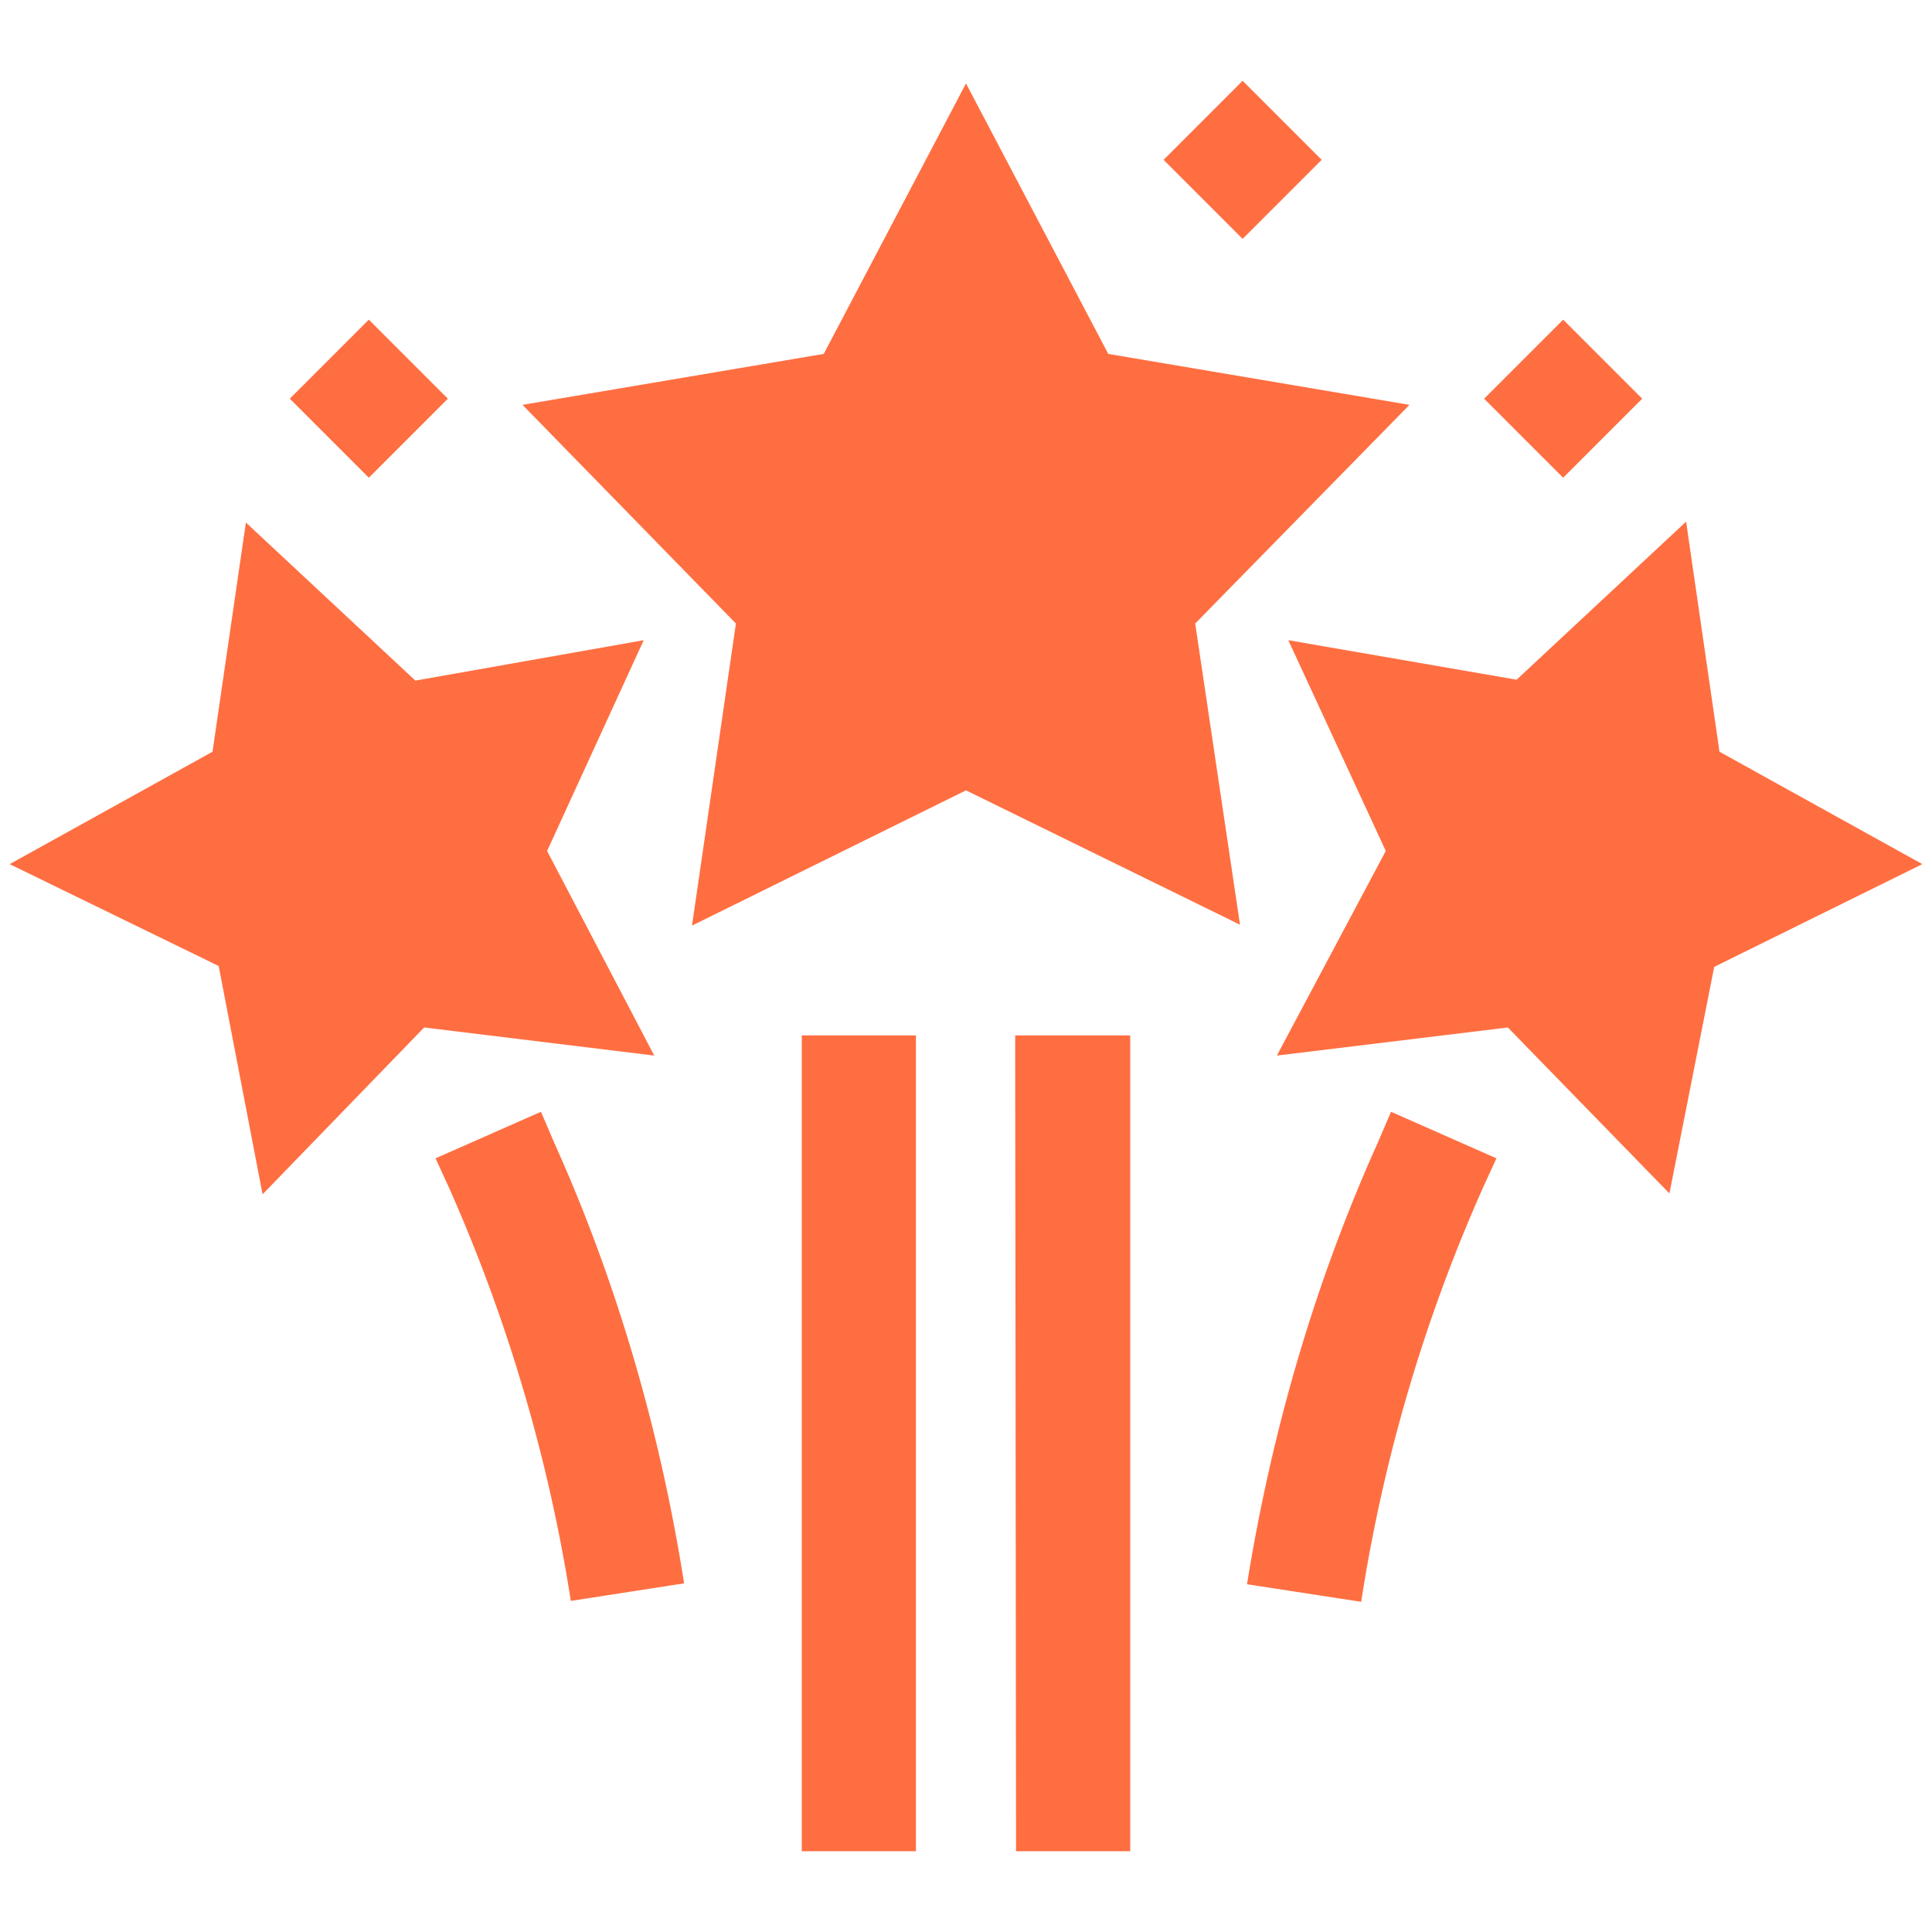 <svg xmlns="http://www.w3.org/2000/svg" xmlns:xlink="http://www.w3.org/1999/xlink" width="22" height="22" viewBox="0 0 22 22"><defs><path id="eihza" d="M393.61 173.1l.51 3.43L391 175l-3.12 1.54.5-3.44-2.43-2.49 3.43-.58 1.62-3.08 1.62 3.08 3.43.58zm-6.16 4.92l-2.62-.32-1.84 1.9-.5-2.6-2.38-1.16 2.31-1.28.38-2.61 1.93 1.8 2.6-.46-1.1 2.4zm14.44-2.18l-2.37 1.17-.51 2.58-1.84-1.89-2.63.32 1.24-2.33-1.11-2.4 2.6.45 1.93-1.8.38 2.62zm-12.76 1.95h1.3v9.29h-1.3zm-1.34 6.24l-1.29.2c-.25-1.61-.72-3.2-1.38-4.69l-.16-.35 1.2-.53.15.35c.72 1.6 1.21 3.3 1.48 5.02zm9.25-4.84l-.16.35a18.55 18.55 0 0 0-1.38 4.7l-1.3-.2c.28-1.74.77-3.43 1.49-5.03l.15-.35zm-5.48-1.4h1.31v9.29h-1.3zm5.34-7.25l.9-.9.9.9-.9.9zm-3.65-2.72l.9-.9.9.9-.9.9zm-9.95 2.72l.9-.9.9.9-.9.9z"/></defs><g><g transform="translate(-380 -166)"><use fill="#ff6e41" xlink:href="#eihza"/></g></g></svg>